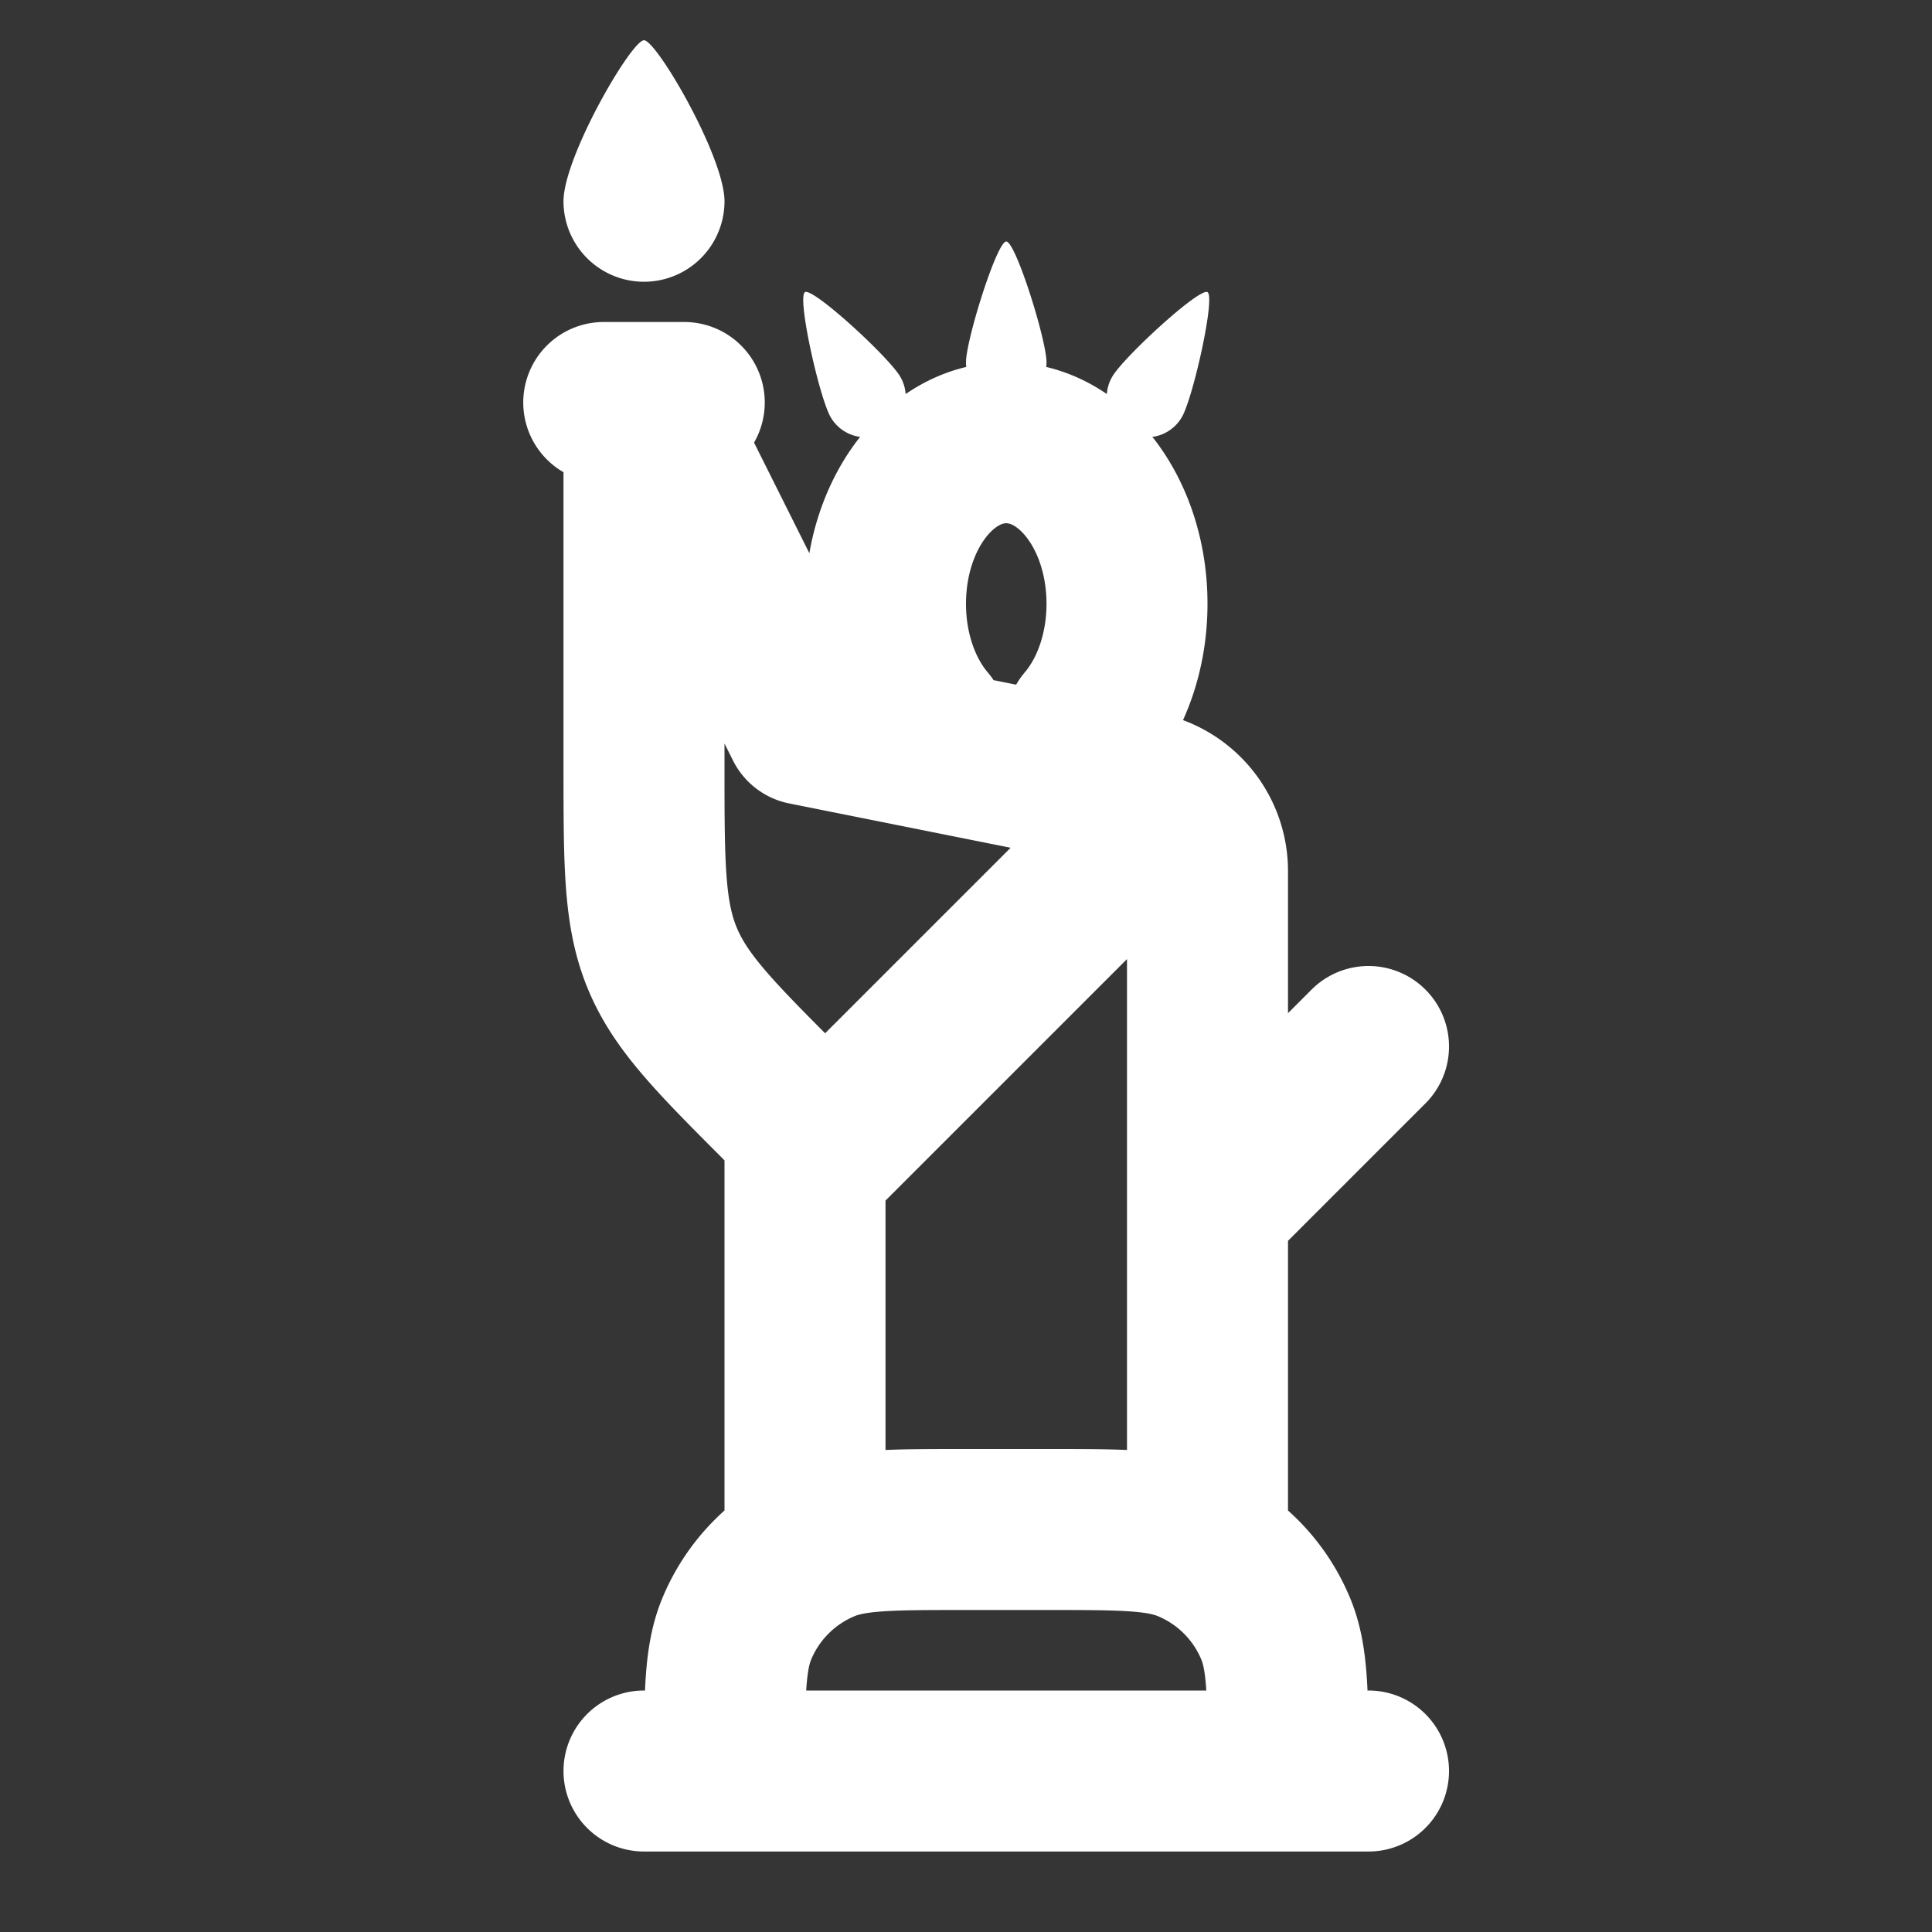 <svg xmlns="http://www.w3.org/2000/svg" width="24" height="24" fill="none"><rect width="100%" height="100%" fill="#333333" stroke="none"/><path fill="#fff" fill-opacity=".01" d="M24 0v24H0V0z"/><path stroke="#FFFFFF" stroke-linecap="round" stroke-linejoin="round" stroke-width="2" d="M8 22h1m0 0h7m-7 0c0-.932 0-1.398.152-1.765a2 2 0 0 1 1.083-1.083C10.602 19 11.068 19 12 19h1c.932 0 1.398 0 1.765.152a2 2 0 0 1 1.083 1.083C16 20.602 16 21.068 16 22v0m0 0h1m-2-3v-4m-5 4v-4.5m0 0V14l-.243-.243c-.867-.867-1.3-1.3-1.529-1.852C8 11.355 8 10.741 8 9.515V5m2 9.5 4.5-4.5M8 5l2 4 4.196.84a1 1 0 0 1 .804.98V15M8 5h-.5M8 5h.5M15 15l2-2m-3.508-4c.312-.366.508-.903.508-1.5 0-1.105-.672-2-1.5-2s-1.5.895-1.5 2c0 .597.196 1.134.508 1.5"/><path fill="#FFFFFF" d="M13 4.5a.5.5 0 0 1-1 0c0-.276.383-1.5.5-1.5.117 0 .5 1.224.5 1.5M14.683 5.179a.5.5 0 1 1-.866-.5c.138-.24 1.082-1.108 1.183-1.05.101.06-.179 1.31-.317 1.55M10.317 5.179a.5.5 0 1 0 .866-.5c-.138-.24-1.082-1.108-1.183-1.05-.102.06.179 1.31.317 1.55M9 2.5a1 1 0 0 1-2 0c0-.552.844-2 1-2 .156 0 1 1.448 1 2"/></svg>